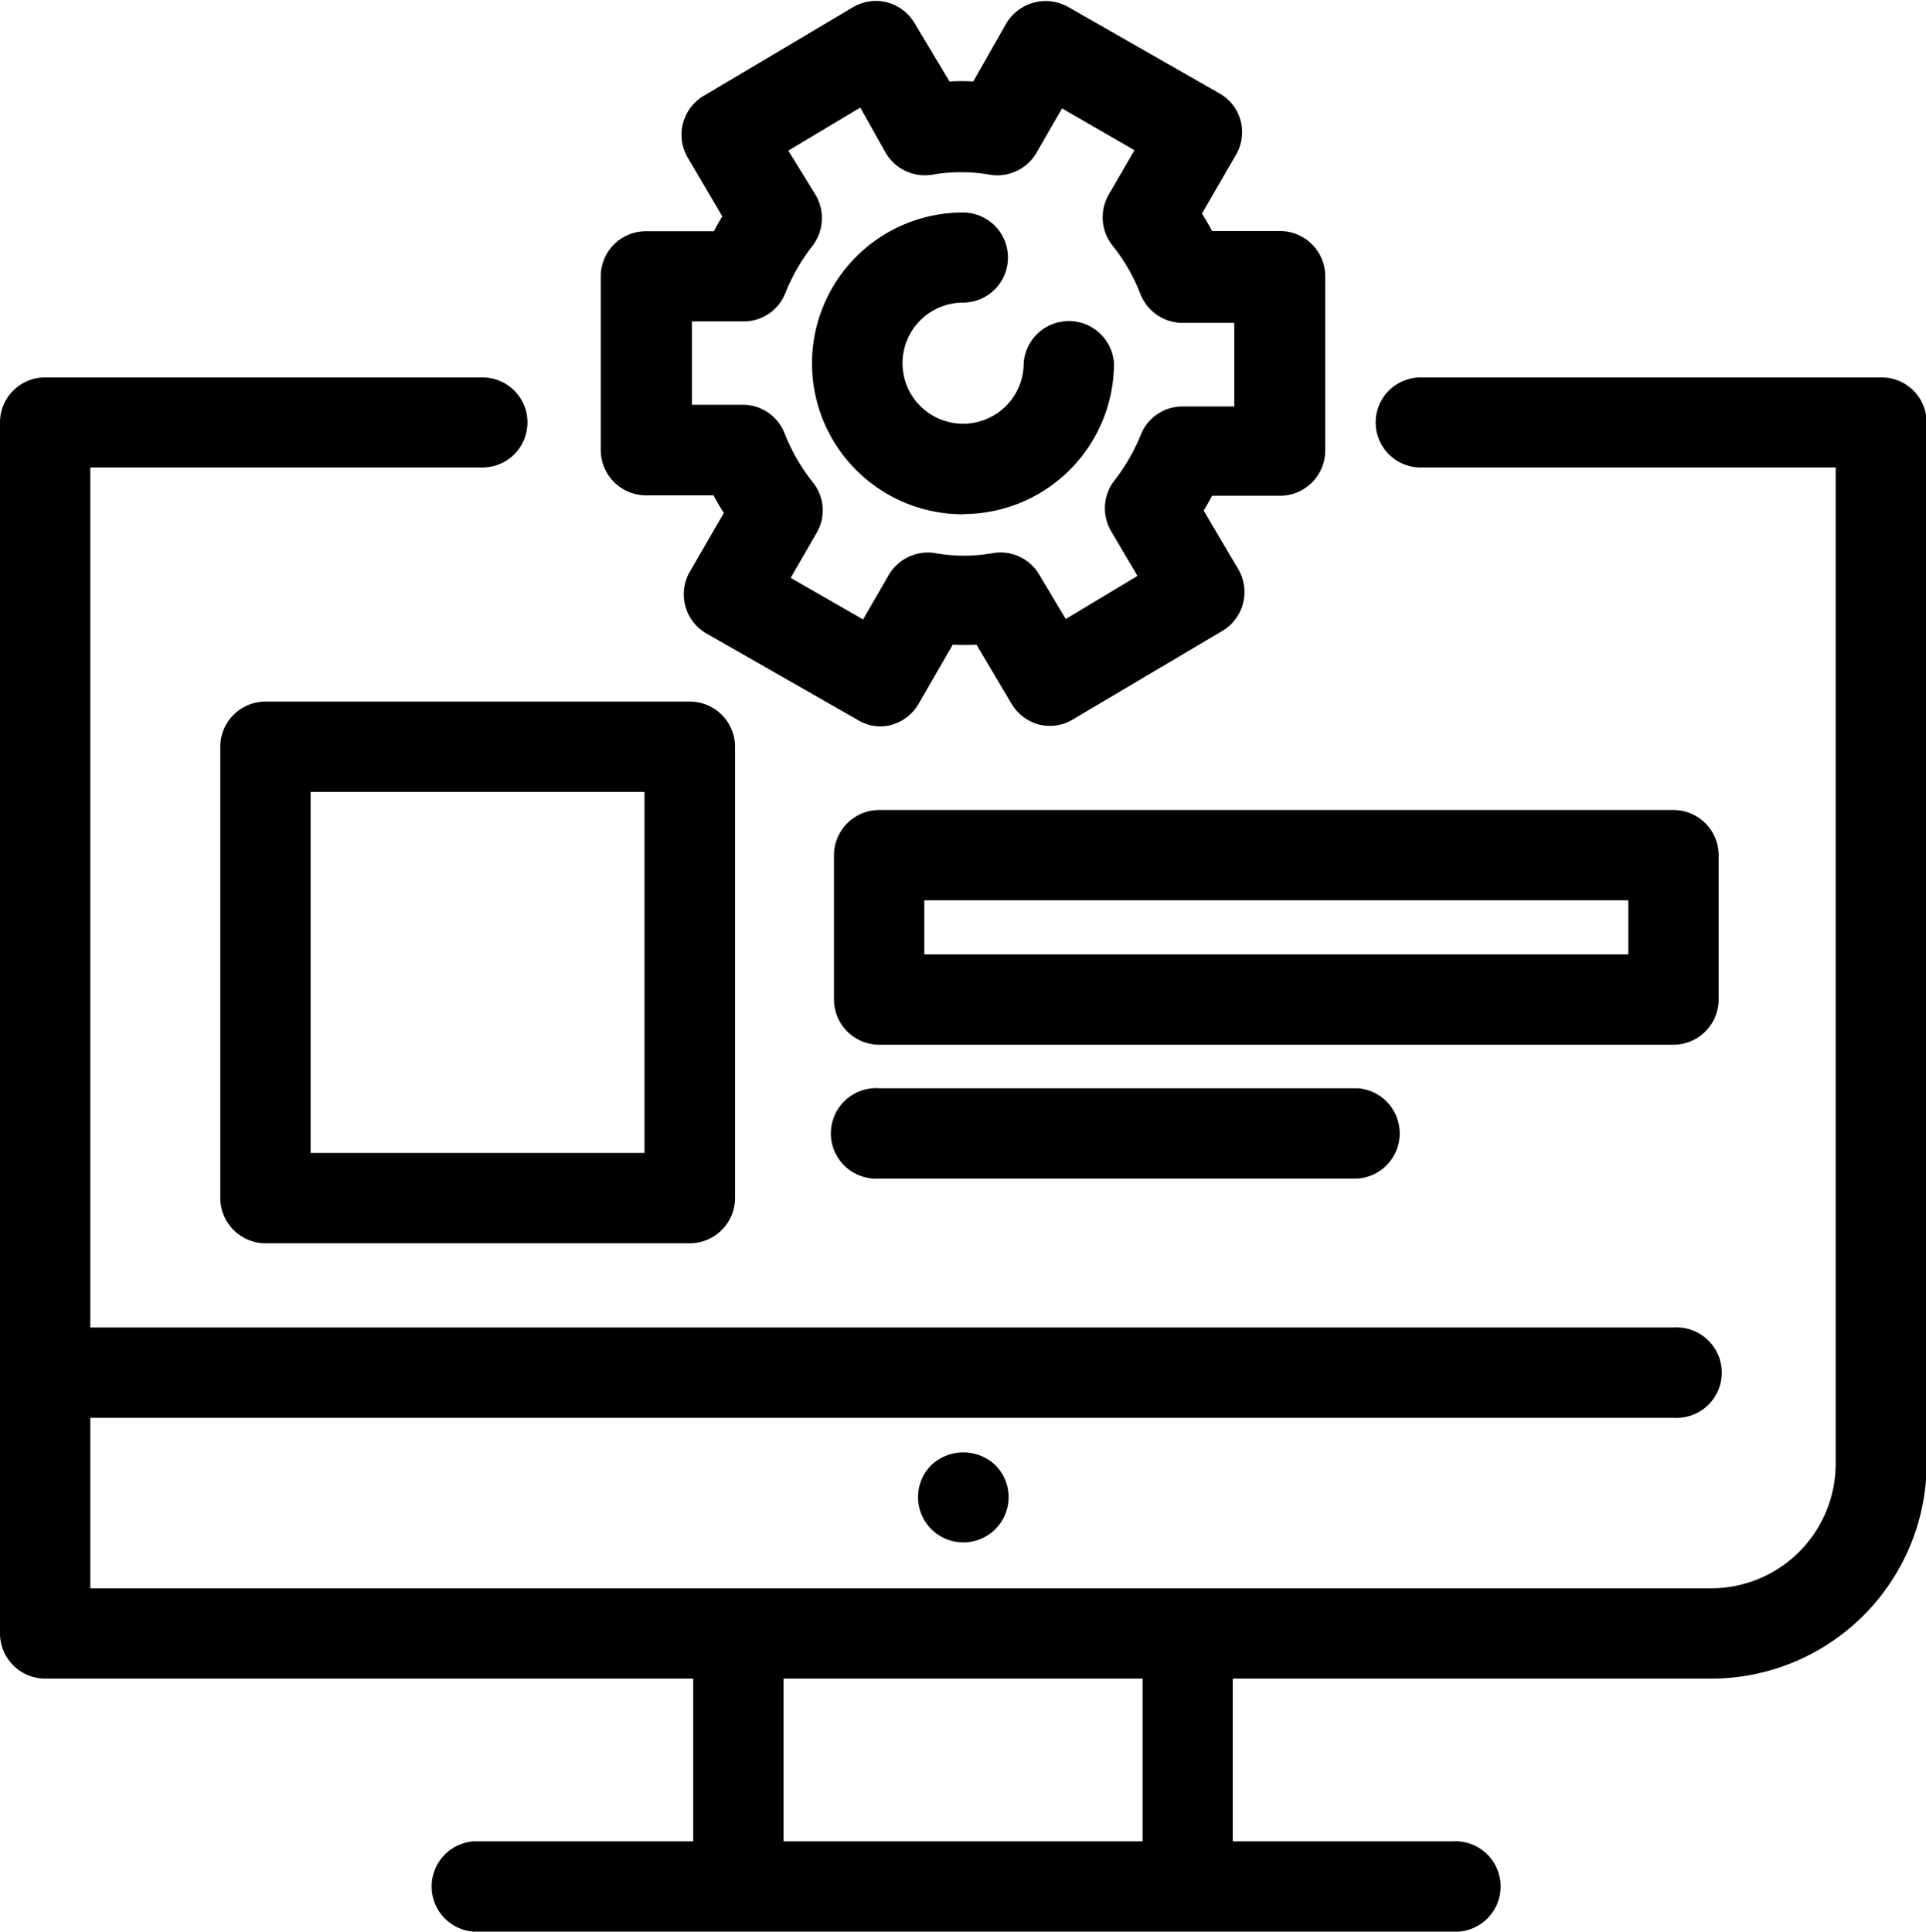 <svg id="Слой_1" data-name="Слой 1" xmlns="http://www.w3.org/2000/svg" viewBox="0 0 89.35 89.62"><title>feature3</title><path d="M3,78.77H33.06v7.55H22.88a2.1,2.1,0,0,0,0,4.19H68.27a2.1,2.1,0,1,0,0-4.19H58.09V78.77H80.28a10,10,0,0,0,10-10V20.49a2.09,2.09,0,0,0-2.1-2.09H66.81a2.09,2.09,0,0,0,0,4.18H86.06V68.8a5.78,5.78,0,0,1-5.78,5.78H5.09V66.67H78.53a2.1,2.1,0,1,0,0-4.19H5.09V22.58H23.28a2.09,2.09,0,1,0,0-4.18H3A2.09,2.09,0,0,0,.9,20.49V76.67A2.1,2.1,0,0,0,3,78.77Zm50.91,0v7.55H37.25V78.77Z" transform="translate(-0.9 -0.89)"/><path d="M44.09,68.88a2.1,2.1,0,1,0,3,0A2.16,2.16,0,0,0,44.09,68.88Z" transform="translate(-0.9 -0.89)"/><path d="M45.58,24.74a7,7,0,0,0,7-7,2.1,2.1,0,0,0-4.19,0,2.81,2.81,0,1,1-2.82-2.81,2.09,2.09,0,1,0,0-4.18,7,7,0,0,0,0,14Z" transform="translate(-0.9 -0.89)"/><path d="M41.71,34.59a2,2,0,0,0,.55-.07,2.11,2.11,0,0,0,1.27-1l1.57-2.72a10.09,10.09,0,0,0,1.1,0l1.6,2.7a2.13,2.13,0,0,0,1.28,1,2.06,2.06,0,0,0,1.59-.23l6.94-4.11a2.1,2.1,0,0,0,.73-2.87l-1.6-2.71q.21-.35.39-.69h3.15a2.1,2.1,0,0,0,2.1-2.1V13.71a2.1,2.1,0,0,0-2.1-2.1H57.13c-.14-.27-.3-.54-.47-.81l1.58-2.73a2.1,2.1,0,0,0,.21-1.59,2.06,2.06,0,0,0-1-1.27l-7-4a2.13,2.13,0,0,0-2.87.77L46.05,4.67a10.09,10.09,0,0,0-1.1,0L43.35,2a2.12,2.12,0,0,0-1.29-1,2.09,2.09,0,0,0-1.58.22L33.54,5.34a2.1,2.1,0,0,0-.73,2.87l1.6,2.72a7.69,7.69,0,0,0-.39.69H30.86a2.09,2.09,0,0,0-2.09,2.09v8.07a2.1,2.1,0,0,0,2.09,2.09H34c.15.28.31.55.48.82l-1.58,2.73a2.1,2.1,0,0,0,.77,2.86l7,4A2,2,0,0,0,41.71,34.59Zm-3.1-11.32A8.78,8.78,0,0,1,37.3,21a2.08,2.08,0,0,0-1.95-1.33H33V15.8h2.39a2.07,2.07,0,0,0,1.95-1.33,8.87,8.87,0,0,1,1.25-2.17,2.12,2.12,0,0,0,.15-2.36L37.47,7.88l3.34-2L42,8a2.11,2.11,0,0,0,2.12,1,7.84,7.84,0,0,1,2.73,0,2.1,2.1,0,0,0,2.12-1l1.2-2.08,3.36,1.94-1.2,2.07a2.11,2.11,0,0,0,.18,2.35,8.51,8.51,0,0,1,1.3,2.26,2.11,2.11,0,0,0,1.95,1.33h2.4v3.88h-2.4A2.07,2.07,0,0,0,53.85,21a8.88,8.88,0,0,1-1.24,2.17,2.1,2.1,0,0,0-.16,2.37l1.22,2.07-3.33,2-1.23-2.06a2.08,2.08,0,0,0-2.14-1,7.64,7.64,0,0,1-2.7,0,2.11,2.11,0,0,0-2.13,1l-1.2,2.08L37.58,27.7l1.2-2.08A2.07,2.07,0,0,0,38.61,23.27Z" transform="translate(-0.9 -0.89)"/><path d="M13.21,33.44a2.1,2.1,0,0,0-2.09,2.1V56.48a2.1,2.1,0,0,0,2.09,2.09H32.89A2.1,2.1,0,0,0,35,56.48V35.54a2.1,2.1,0,0,0-2.1-2.1ZM30.8,54.38H15.31V37.63H30.8Z" transform="translate(-0.9 -0.89)"/><path d="M80.63,47.26v-6.7a2.1,2.1,0,0,0-2.1-2.09H41.68a2.1,2.1,0,0,0-2.09,2.09v6.7a2.1,2.1,0,0,0,2.09,2.1H78.53A2.1,2.1,0,0,0,80.63,47.26Zm-4.19-2.09H43.78V42.66H76.44Z" transform="translate(-0.9 -0.89)"/><path d="M41.69,51.38a2.1,2.1,0,1,0,0,4.19H63.88a2.1,2.1,0,0,0,0-4.19Z" transform="translate(-0.9 -0.89)"/></svg>